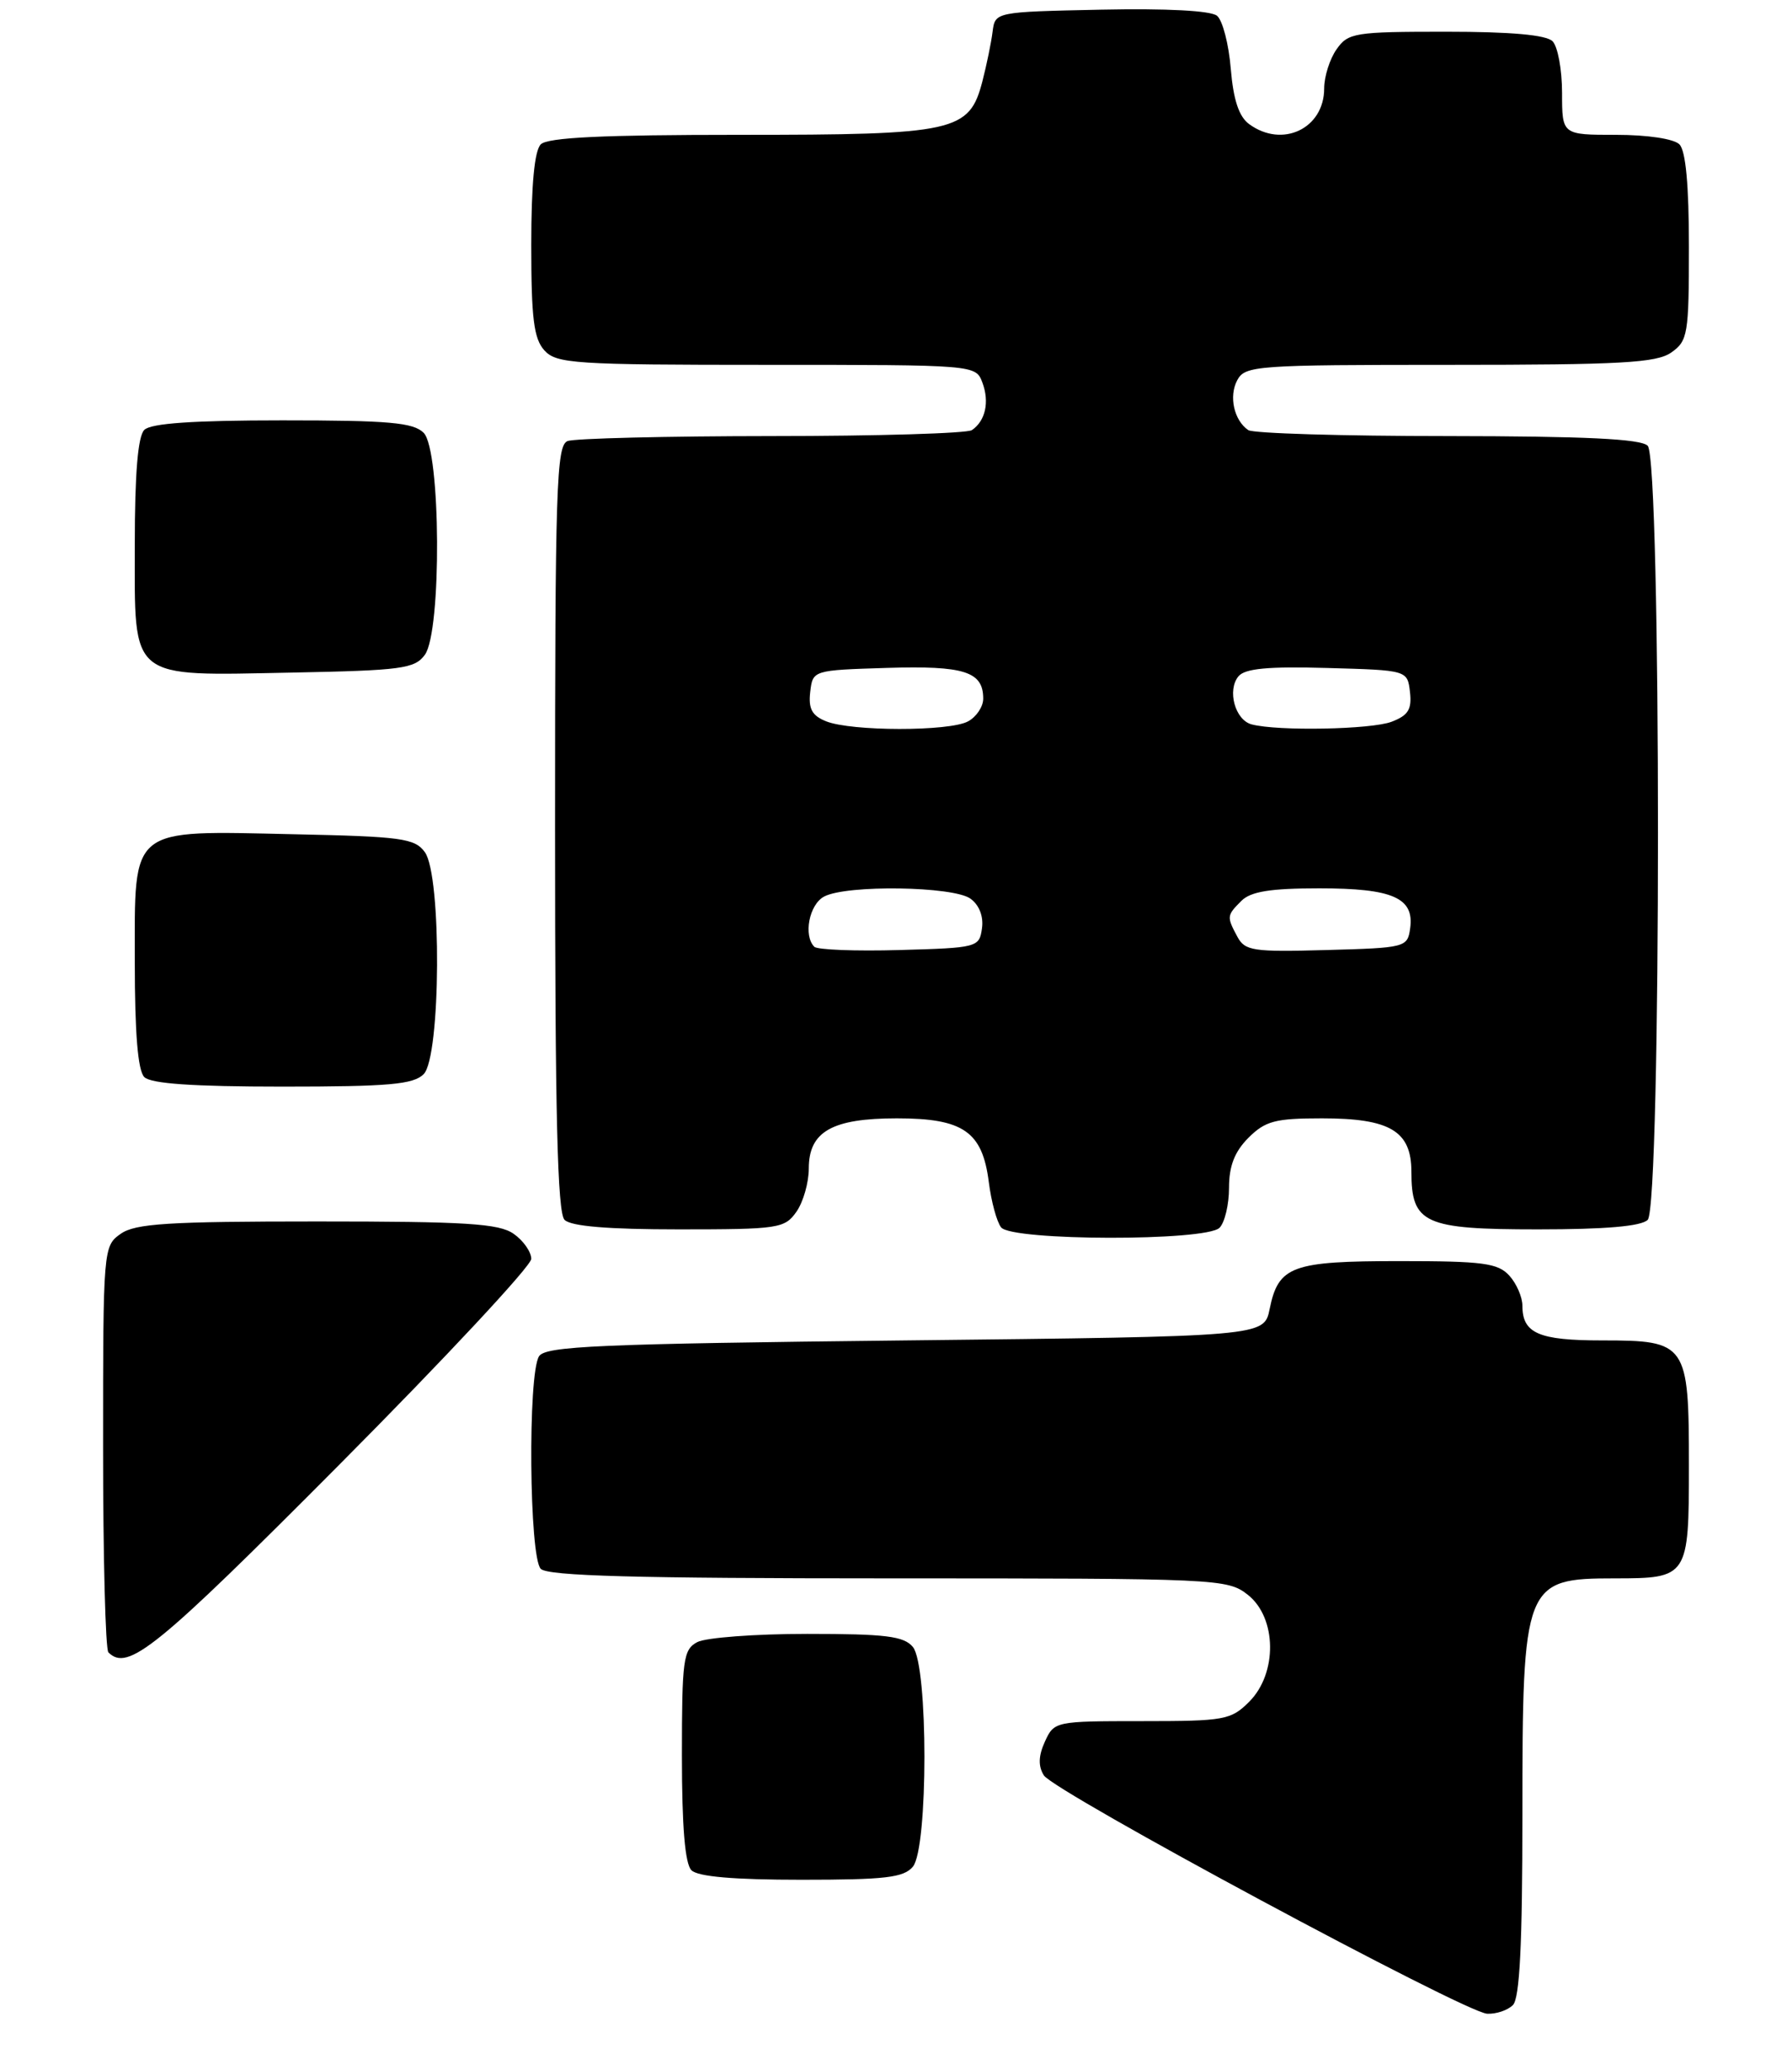 <?xml version="1.0" encoding="UTF-8" standalone="no"?>
<!DOCTYPE svg PUBLIC "-//W3C//DTD SVG 1.1//EN" "http://www.w3.org/Graphics/SVG/1.1/DTD/svg11.dtd" >
<svg xmlns="http://www.w3.org/2000/svg" xmlns:xlink="http://www.w3.org/1999/xlink" version="1.1" viewBox="0 0 226 261">
 <g >
 <path fill="currentColor"
d=" M 190.80 252.80 C 191.66 251.94 192.00 245.19 192.00 228.75 C 192.00 199.59 192.23 199.00 203.65 199.00 C 212.89 199.00 213.00 198.84 213.00 184.79 C 213.00 169.37 212.74 169.00 202.05 169.00 C 194.05 169.00 192.00 168.11 192.00 164.63 C 192.00 163.54 191.26 161.83 190.35 160.83 C 188.91 159.25 187.04 159.00 176.54 159.00 C 162.90 159.00 161.23 159.61 160.12 165.05 C 159.42 168.50 159.42 168.50 114.17 169.00 C 75.41 169.43 68.79 169.72 67.98 171.00 C 66.55 173.26 66.74 196.34 68.20 197.80 C 69.10 198.70 80.21 199.00 112.07 199.00 C 153.71 199.00 154.79 199.05 157.37 201.07 C 161.03 203.96 161.13 210.96 157.55 214.55 C 155.24 216.86 154.44 217.00 144.02 217.00 C 133.10 217.00 132.94 217.03 131.78 219.58 C 130.96 221.38 130.92 222.66 131.64 223.83 C 132.90 225.89 184.70 253.73 187.55 253.89 C 188.68 253.95 190.14 253.46 190.80 252.80 Z  M 115.13 235.35 C 117.07 233.00 117.07 210.00 115.13 207.65 C 113.99 206.28 111.70 206.00 101.81 206.00 C 95.24 206.00 89.00 206.47 87.93 207.04 C 86.17 207.98 86.00 209.24 86.00 221.34 C 86.00 230.32 86.39 234.99 87.20 235.80 C 88.01 236.61 92.55 237.00 101.08 237.00 C 111.65 237.00 113.98 236.73 115.13 235.35 Z  M 42.79 184.67 C 56.11 171.28 67.00 159.61 67.00 158.72 C 67.00 157.84 66.00 156.41 64.78 155.56 C 62.93 154.26 58.80 154.00 40.00 154.00 C 21.20 154.00 17.07 154.26 15.22 155.56 C 13.03 157.10 13.00 157.40 13.00 182.39 C 13.00 196.29 13.30 207.97 13.67 208.33 C 16.12 210.79 19.70 207.88 42.79 184.67 Z  M 153.80 154.80 C 154.46 154.14 155.00 151.87 155.00 149.75 C 155.00 147.01 155.70 145.21 157.45 143.45 C 159.58 141.33 160.82 141.00 166.73 141.00 C 175.31 141.00 178.00 142.60 178.00 147.73 C 178.00 154.27 179.60 155.00 193.95 155.00 C 202.46 155.00 206.99 154.61 207.80 153.80 C 209.53 152.07 209.53 57.93 207.80 56.20 C 206.93 55.33 199.90 55.00 182.55 54.98 C 169.32 54.98 158.02 54.64 157.43 54.23 C 155.62 53.00 154.95 49.96 156.04 47.93 C 157.02 46.10 158.42 46.00 182.81 46.00 C 204.49 46.00 208.91 45.75 210.78 44.44 C 212.86 42.98 213.00 42.14 213.00 31.14 C 213.00 23.34 212.60 19.00 211.80 18.20 C 211.10 17.50 207.76 17.00 203.80 17.00 C 197.00 17.00 197.00 17.00 197.00 11.70 C 197.00 8.79 196.46 5.86 195.80 5.20 C 195.00 4.40 190.55 4.00 182.36 4.00 C 170.84 4.00 170.02 4.13 168.56 6.22 C 167.70 7.44 167.00 9.66 167.00 11.15 C 167.00 16.21 161.73 18.72 157.54 15.65 C 156.25 14.71 155.55 12.60 155.22 8.67 C 154.97 5.58 154.19 2.57 153.49 1.99 C 152.70 1.34 147.15 1.05 138.86 1.22 C 125.50 1.50 125.50 1.50 125.18 4.00 C 125.01 5.38 124.43 8.18 123.90 10.24 C 122.24 16.62 120.52 17.00 93.25 17.00 C 76.03 17.00 69.07 17.33 68.20 18.20 C 67.41 18.99 67.00 23.28 67.00 30.87 C 67.00 40.14 67.32 42.69 68.65 44.17 C 70.18 45.85 72.40 46.00 96.69 46.00 C 123.06 46.00 123.06 46.00 123.90 48.25 C 124.81 50.69 124.28 53.07 122.57 54.23 C 121.98 54.64 110.62 54.98 97.33 54.98 C 84.04 54.99 72.45 55.27 71.58 55.61 C 70.17 56.15 70.00 61.38 70.00 104.41 C 70.00 140.56 70.30 152.90 71.20 153.80 C 72.01 154.61 76.68 155.00 85.64 155.00 C 98.19 155.00 98.97 154.88 100.44 152.78 C 101.30 151.56 102.00 149.11 102.00 147.33 C 102.00 142.67 104.93 141.00 113.11 141.00 C 121.48 141.00 123.89 142.66 124.70 149.01 C 125.01 151.48 125.71 154.06 126.26 154.75 C 127.61 156.46 152.09 156.51 153.80 154.80 Z  M 53.43 135.43 C 55.60 133.26 55.72 110.37 53.58 107.44 C 52.31 105.69 50.65 105.47 37.02 105.18 C 16.16 104.73 17.00 104.06 17.00 121.32 C 17.00 130.32 17.39 134.99 18.20 135.80 C 19.03 136.63 24.34 137.00 35.63 137.00 C 49.05 137.00 52.13 136.73 53.43 135.43 Z  M 53.58 82.56 C 55.72 79.63 55.60 56.74 53.43 54.57 C 52.13 53.27 49.05 53.00 35.63 53.00 C 24.34 53.00 19.03 53.37 18.20 54.20 C 17.39 55.01 17.00 59.68 17.00 68.64 C 17.00 85.94 16.09 85.20 36.83 84.80 C 50.66 84.53 52.30 84.31 53.58 82.56 Z  M 102.70 119.37 C 101.29 117.96 102.05 114.04 103.93 113.04 C 106.75 111.53 120.25 111.73 122.40 113.31 C 123.50 114.11 124.06 115.55 123.84 117.06 C 123.51 119.44 123.26 119.51 113.45 119.78 C 107.92 119.94 103.08 119.75 102.70 119.37 Z  M 156.05 118.10 C 154.69 115.56 154.71 115.43 156.57 113.57 C 157.75 112.40 160.23 112.00 166.38 112.00 C 175.66 112.00 178.39 113.20 177.84 117.06 C 177.51 119.44 177.26 119.51 167.30 119.78 C 158.02 120.04 157.01 119.89 156.05 118.10 Z  M 104.18 90.94 C 102.41 90.23 101.94 89.37 102.18 87.26 C 102.50 84.50 102.50 84.50 111.85 84.21 C 121.63 83.91 124.00 84.67 124.00 88.09 C 124.00 89.10 123.13 90.40 122.07 90.96 C 119.70 92.23 107.36 92.22 104.18 90.94 Z  M 157.85 91.33 C 155.76 90.78 154.74 87.02 156.19 85.27 C 157.01 84.28 159.92 84.01 167.40 84.22 C 177.50 84.50 177.50 84.50 177.82 87.25 C 178.07 89.44 177.60 90.20 175.50 91.00 C 172.93 91.98 161.12 92.20 157.85 91.33 Z "/>
</g>
</svg>